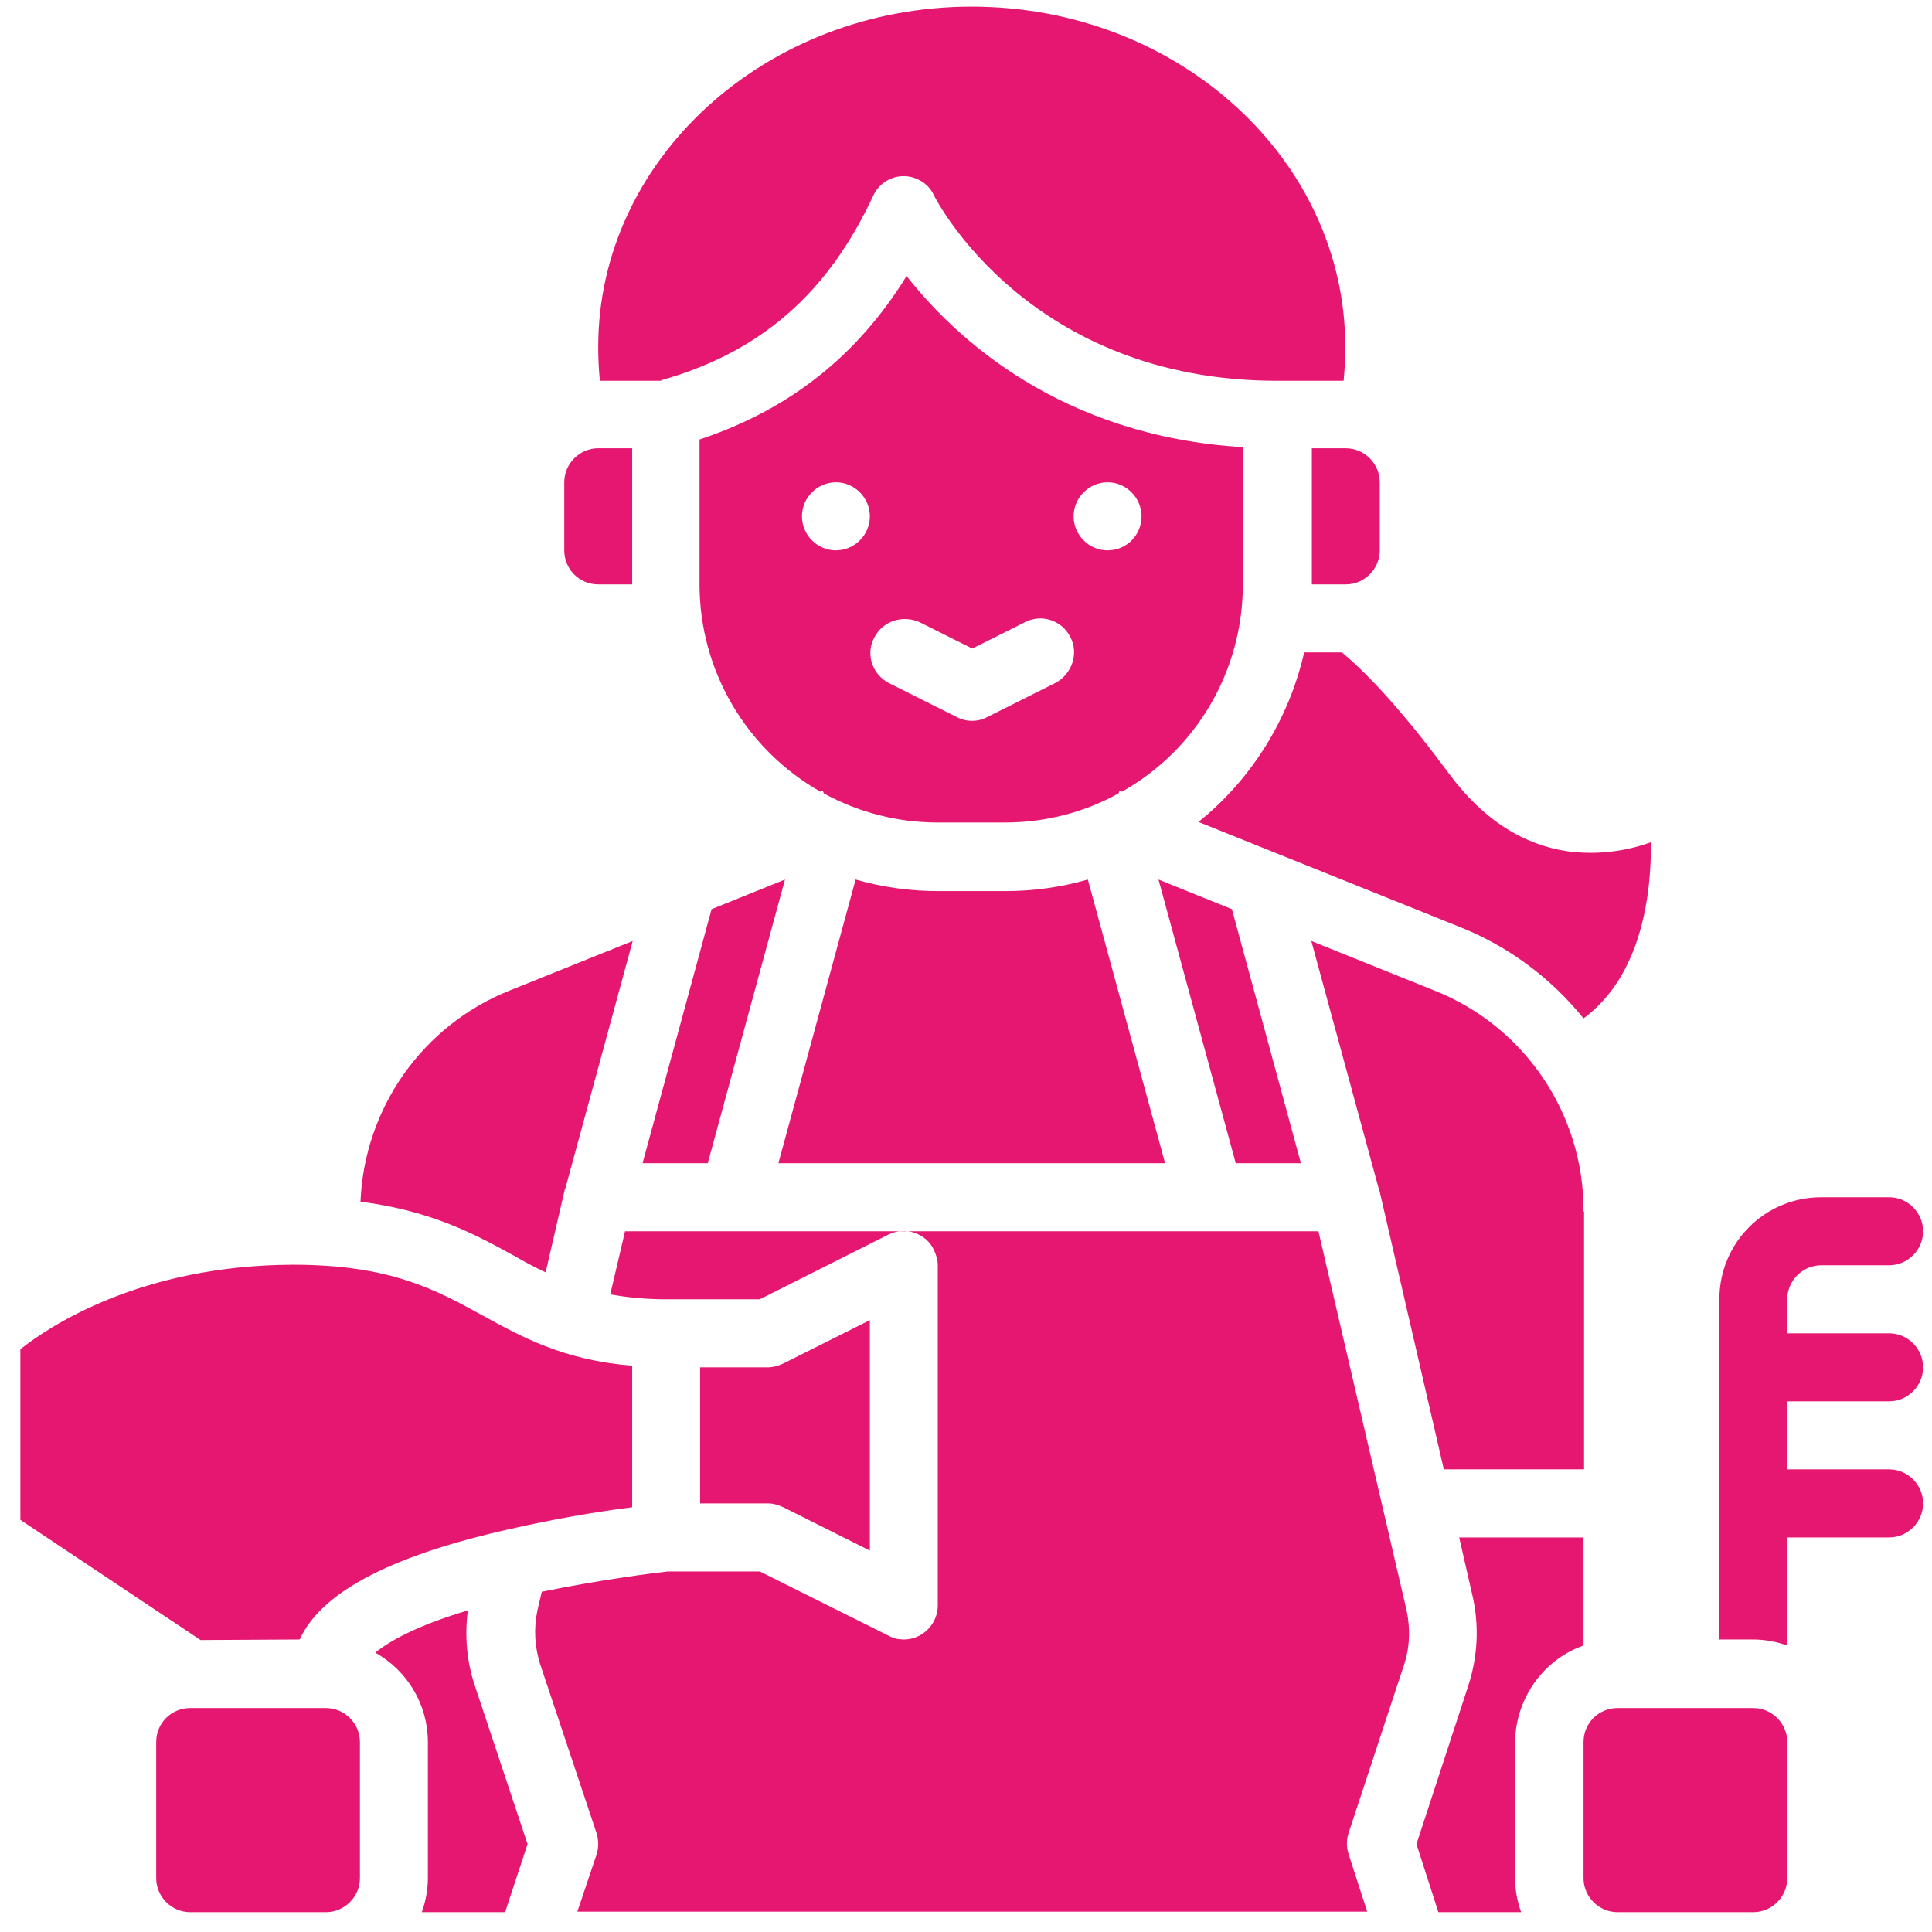 <svg width="66" height="66" viewBox="0 0 66 66" fill="none" xmlns="http://www.w3.org/2000/svg">
<path d="M45.844 22.287H44.553C44.029 24.574 42.757 26.617 40.942 28.079L49.848 31.659C51.514 32.315 52.973 33.402 54.096 34.789C56.079 33.327 56.416 30.553 56.397 28.772C55.518 29.091 54.563 29.203 53.628 29.091C52.056 28.885 50.672 28.004 49.53 26.467C48.071 24.499 46.855 23.131 45.844 22.287ZM55.256 58.35H59.896C60.532 58.35 61.056 58.875 61.056 59.512V64.16C61.056 64.798 60.532 65.323 59.896 65.323H55.256C54.62 65.323 54.096 64.798 54.096 64.16V59.512C54.096 58.856 54.62 58.35 55.256 58.35ZM42.476 15.277C36.227 14.902 32.635 11.547 30.97 9.429C29.286 12.165 26.947 14.002 23.897 15.014V19.963C23.897 22.905 25.487 25.605 28.032 27.048L28.107 27.01L28.144 27.104C29.342 27.76 30.67 28.098 32.017 28.098H34.337C35.684 28.098 37.032 27.76 38.21 27.104L38.248 27.01L38.323 27.048C40.886 25.605 42.458 22.905 42.458 19.963L42.476 15.277ZM28.556 18.801C27.92 18.801 27.396 18.276 27.396 17.639C27.396 17.001 27.92 16.476 28.556 16.476C29.192 16.476 29.716 17.001 29.716 17.639C29.716 18.276 29.192 18.801 28.556 18.801ZM36.04 23.337L33.72 24.499C33.402 24.667 33.009 24.667 32.691 24.499L30.371 23.337C29.791 23.037 29.566 22.343 29.866 21.781C30.146 21.219 30.838 20.994 31.419 21.256L33.215 22.156L35.011 21.256C35.591 20.956 36.283 21.2 36.564 21.762C36.863 22.325 36.62 23.037 36.04 23.337C36.059 23.318 36.04 23.337 36.04 23.337ZM37.836 18.801C37.2 18.801 36.676 18.276 36.676 17.639C36.676 17.001 37.2 16.476 37.836 16.476C38.472 16.476 38.996 17.001 38.996 17.639C38.996 18.276 38.491 18.801 37.836 18.801ZM20.436 19.963H21.596V15.314H20.436C19.799 15.314 19.276 15.839 19.276 16.476V18.801C19.276 19.438 19.781 19.963 20.436 19.963ZM22.587 12.99C25.974 12.034 28.275 10.029 29.828 6.692C30.09 6.111 30.782 5.849 31.362 6.13C31.606 6.242 31.793 6.43 31.905 6.673C32.036 6.936 35.217 13.009 43.636 13.009H45.9C45.938 12.615 45.957 12.24 45.957 11.847C45.957 5.436 40.231 0.226 33.196 0.226C26.161 0.226 20.436 5.436 20.436 11.847C20.436 12.24 20.454 12.615 20.492 13.009H22.587V12.99ZM44.815 15.314V19.963H45.975C46.611 19.963 47.135 19.438 47.135 18.801V16.476C47.135 15.839 46.611 15.314 45.975 15.314H44.815ZM54.096 41.387C54.114 38.05 52.075 35.051 48.988 33.833L44.797 32.146L47.098 40.6C47.098 40.618 47.098 40.637 47.117 40.637L49.324 50.196H54.114V41.387H54.096ZM54.096 56.213V52.521H49.848L50.297 54.489C50.541 55.52 50.484 56.607 50.148 57.619L48.389 62.998L49.137 65.323H51.963C51.832 64.948 51.757 64.554 51.757 64.16V59.512C51.776 58.031 52.711 56.7 54.096 56.213ZM6.496 58.35H11.136C11.773 58.35 12.296 58.875 12.296 59.512V64.16C12.296 64.798 11.773 65.323 11.136 65.323H6.496C5.86 65.323 5.336 64.798 5.336 64.16V59.512C5.336 58.856 5.86 58.35 6.496 58.35ZM44.441 39.737L42.084 31.059L39.576 30.047L42.215 39.737H44.441ZM34.356 30.441H32.036C31.082 30.441 30.146 30.309 29.229 30.047L26.591 39.737H39.801L37.163 30.047C36.246 30.309 35.31 30.441 34.356 30.441ZM18.508 54.376L18.359 55.014C18.228 55.632 18.265 56.251 18.452 56.85L20.379 62.623C20.454 62.867 20.454 63.13 20.379 63.355L19.724 65.304H46.705L46.069 63.336C45.994 63.092 45.994 62.849 46.069 62.623L47.959 56.888C48.164 56.288 48.183 55.632 48.052 55.014L45.04 42.062H21.352L20.847 44.217C21.465 44.33 22.101 44.386 22.756 44.386H25.955L30.352 42.174C30.932 41.893 31.624 42.118 31.905 42.699C31.98 42.868 32.036 43.036 32.036 43.224V54.845C32.036 55.482 31.512 56.007 30.876 56.007C30.689 56.007 30.52 55.969 30.352 55.876L25.955 53.683H22.812C22.475 53.72 20.604 53.945 18.508 54.376ZM26.76 51.49L29.716 52.971V45.098L26.76 46.579C26.591 46.654 26.423 46.71 26.236 46.71H23.916V51.358H26.236C26.423 51.358 26.591 51.415 26.76 51.49ZM12.82 56.457C13.924 57.075 14.617 58.237 14.617 59.512V64.16C14.617 64.554 14.542 64.948 14.411 65.323H17.255L18.022 62.998L16.226 57.6C15.945 56.776 15.87 55.876 15.982 55.014C14.224 55.538 13.307 56.063 12.82 56.457ZM10.238 56.007C10.931 54.489 13.045 53.308 16.675 52.408C18.303 52.015 19.949 51.696 21.596 51.49V46.654C19.257 46.466 17.835 45.679 16.469 44.929C14.86 44.048 13.326 43.205 9.995 43.205C4.812 43.224 1.688 45.304 0.696 46.092V51.921L6.852 56.026L10.238 56.007ZM18.639 43.467L19.294 40.637C19.294 40.618 19.294 40.6 19.313 40.6L21.614 32.146L17.423 33.833C14.448 35.014 12.446 37.844 12.315 41.05C14.766 41.368 16.244 42.174 17.573 42.905C17.928 43.111 18.284 43.299 18.639 43.467ZM24.178 39.737L26.816 30.047L24.309 31.059L21.951 39.737H24.178ZM62.216 43.224H64.536C65.172 43.224 65.696 42.699 65.696 42.062C65.696 41.424 65.172 40.9 64.536 40.9H62.216C60.289 40.9 58.736 42.455 58.736 44.386V56.007H59.896C60.289 56.007 60.682 56.082 61.056 56.213V52.521H64.536C65.172 52.521 65.696 51.996 65.696 51.358C65.696 50.721 65.172 50.196 64.536 50.196H61.056V47.872H64.536C65.172 47.872 65.696 47.347 65.696 46.71C65.696 46.073 65.172 45.548 64.536 45.548H61.056V44.386C61.056 43.749 61.58 43.224 62.216 43.224Z" fill="#E61771"/>
</svg>
